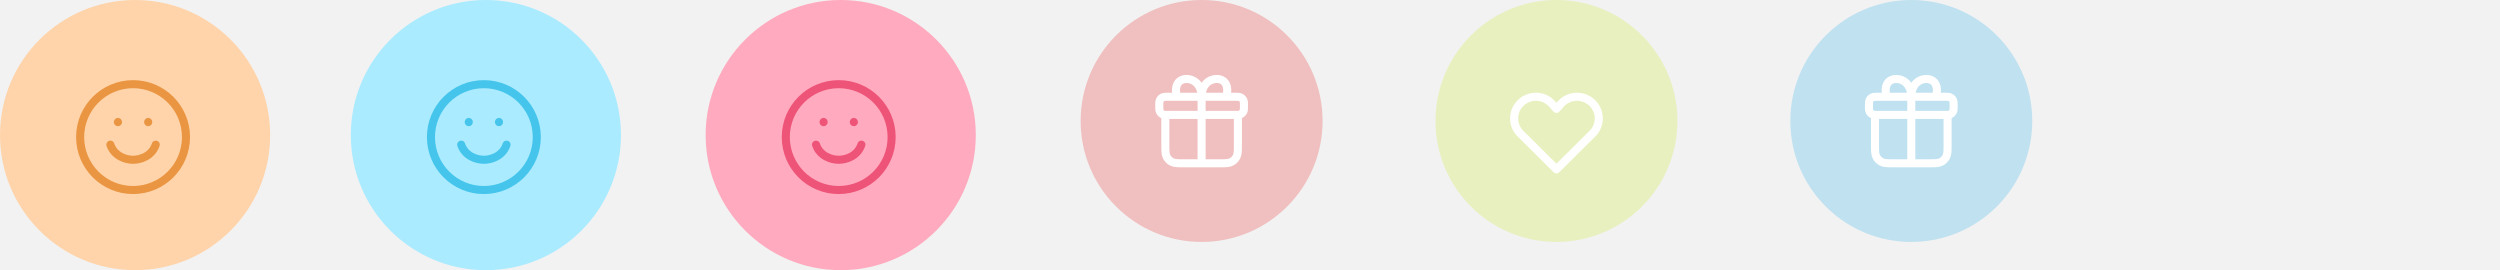 <svg width="620" height="67" viewBox="0 0 620 67" fill="none" xmlns="http://www.w3.org/2000/svg">
<rect width="620" height="67" fill="#F2F2F2"/>
<circle cx="33.5" cy="33.5" r="33.5" fill="#FFD4AA"/>
<circle cx="298" cy="30" r="30" fill="#F0BFBF"/>
<circle cx="120.5" cy="33.5" r="33.5" fill="#AAEBFF"/>
<circle cx="386" cy="30" r="30" fill="#E9F0BF"/>
<circle cx="208.5" cy="33.5" r="33.5" fill="#FFAABE"/>
<path d="M394.917 25.57C392.806 23.477 389.384 23.477 387.274 25.57L386 27L384.726 25.57C382.616 23.477 379.194 23.477 377.083 25.57C374.972 27.664 374.972 31.059 377.083 33.153L386 42L394.917 33.153C397.028 31.059 397.028 27.664 394.917 25.57Z" stroke="white" stroke-width="2" stroke-linejoin="round"/>
<circle cx="474" cy="30" r="30" fill="#BFE1F0"/>
<g clip-path="url(#clip0_1516_209)">
<path d="M474 40.5H478.2C479.88 40.5 480.72 40.5 481.362 40.173C481.926 39.886 482.385 39.426 482.673 38.862C483 38.22 483 37.38 483 35.7V28.5H465V35.7C465 37.38 465 38.22 465.327 38.862C465.615 39.426 466.074 39.886 466.638 40.173C467.28 40.5 468.12 40.5 469.8 40.5H474ZM474 40.5V24M474 24H482.25C482.949 24 483.298 24 483.574 24.114C483.942 24.266 484.234 24.558 484.386 24.926C484.5 25.202 484.5 25.551 484.5 26.25C484.5 26.949 484.5 27.298 484.386 27.574C484.234 27.942 483.942 28.234 483.574 28.386C483.298 28.5 482.949 28.5 482.25 28.5H465.75C465.051 28.5 464.702 28.5 464.426 28.386C464.058 28.234 463.766 27.942 463.614 27.574C463.5 27.298 463.5 26.949 463.5 26.25C463.5 25.551 463.5 25.202 463.614 24.926C463.766 24.558 464.058 24.266 464.426 24.114C464.702 24 465.051 24 465.75 24H468M474 24C474 20.256 471.145 19.255 469.512 19.67C467.262 20.243 467.441 23.029 468 24M474 24H468M474 24C474 20.256 476.855 19.255 478.488 19.67C480.738 20.243 480.559 23.029 480 24H474Z" stroke="white" stroke-width="2" stroke-linecap="round" stroke-linejoin="round"/>
</g>
<g clip-path="url(#clip1_1516_209)">
<path d="M298 40.5H302.2C303.88 40.5 304.72 40.5 305.362 40.173C305.926 39.886 306.385 39.426 306.673 38.862C307 38.22 307 37.38 307 35.7V28.5H289V35.7C289 37.38 289 38.22 289.327 38.862C289.615 39.426 290.074 39.886 290.638 40.173C291.28 40.5 292.12 40.5 293.8 40.5H298ZM298 40.5V24M298 24H306.25C306.949 24 307.298 24 307.574 24.114C307.942 24.266 308.234 24.558 308.386 24.926C308.5 25.202 308.5 25.551 308.5 26.25C308.5 26.949 308.5 27.298 308.386 27.574C308.234 27.942 307.942 28.234 307.574 28.386C307.298 28.5 306.949 28.5 306.25 28.5H289.75C289.051 28.5 288.702 28.5 288.426 28.386C288.058 28.234 287.766 27.942 287.614 27.574C287.5 27.298 287.5 26.949 287.5 26.25C287.5 25.551 287.5 25.202 287.614 24.926C287.766 24.558 288.058 24.266 288.426 24.114C288.702 24 289.051 24 289.75 24H292M298 24C298 20.256 295.145 19.255 293.512 19.67C291.262 20.243 291.441 23.029 292 24M298 24H292M298 24C298 20.256 300.855 19.255 302.488 19.67C304.738 20.243 304.559 23.029 304 24H298Z" stroke="white" stroke-width="2" stroke-linecap="round" stroke-linejoin="round"/>
</g>
<g clip-path="url(#clip2_1516_209)">
<path d="M27.375 35.875C28.312 38.688 31.125 39.625 33 39.625C34.875 39.625 37.688 38.688 38.625 35.875M29.25 30.287V30.25M36.75 30.287V30.25M46.125 34C46.125 41.249 40.249 47.125 33 47.125C25.751 47.125 19.875 41.249 19.875 34C19.875 26.751 25.751 20.875 33 20.875C40.249 20.875 46.125 26.751 46.125 34Z" stroke="#EA9542" stroke-width="2" stroke-linecap="round" stroke-linejoin="round"/>
</g>
<g clip-path="url(#clip3_1516_209)">
<path d="M114.375 35.875C115.312 38.688 118.125 39.625 120 39.625C121.875 39.625 124.688 38.688 125.625 35.875M116.25 30.287V30.25M123.75 30.287V30.25M133.125 34C133.125 41.249 127.249 47.125 120 47.125C112.751 47.125 106.875 41.249 106.875 34C106.875 26.751 112.751 20.875 120 20.875C127.249 20.875 133.125 26.751 133.125 34Z" stroke="#45C5EC" stroke-width="2" stroke-linecap="round" stroke-linejoin="round"/>
</g>
<g clip-path="url(#clip4_1516_209)">
<path d="M202.375 35.875C203.312 38.688 206.125 39.625 208 39.625C209.875 39.625 212.688 38.688 213.625 35.875M204.25 30.287V30.25M211.75 30.287V30.25M221.125 34C221.125 41.249 215.249 47.125 208 47.125C200.751 47.125 194.875 41.249 194.875 34C194.875 26.751 200.751 20.875 208 20.875C215.249 20.875 221.125 26.751 221.125 34Z" stroke="#EE5378" stroke-width="2" stroke-linecap="round" stroke-linejoin="round"/>
</g>
<defs>
<clipPath id="clip0_1516_209">
<rect width="24" height="24" fill="white" transform="translate(462 18)"/>
</clipPath>
<clipPath id="clip1_1516_209">
<rect width="24" height="24" fill="white" transform="translate(286 18)"/>
</clipPath>
<clipPath id="clip2_1516_209">
<rect width="30" height="30" fill="white" transform="translate(18 19)"/>
</clipPath>
<clipPath id="clip3_1516_209">
<rect width="30" height="30" fill="white" transform="translate(105 19)"/>
</clipPath>
<clipPath id="clip4_1516_209">
<rect width="30" height="30" fill="white" transform="translate(193 19)"/>
</clipPath>
</defs>
</svg>
